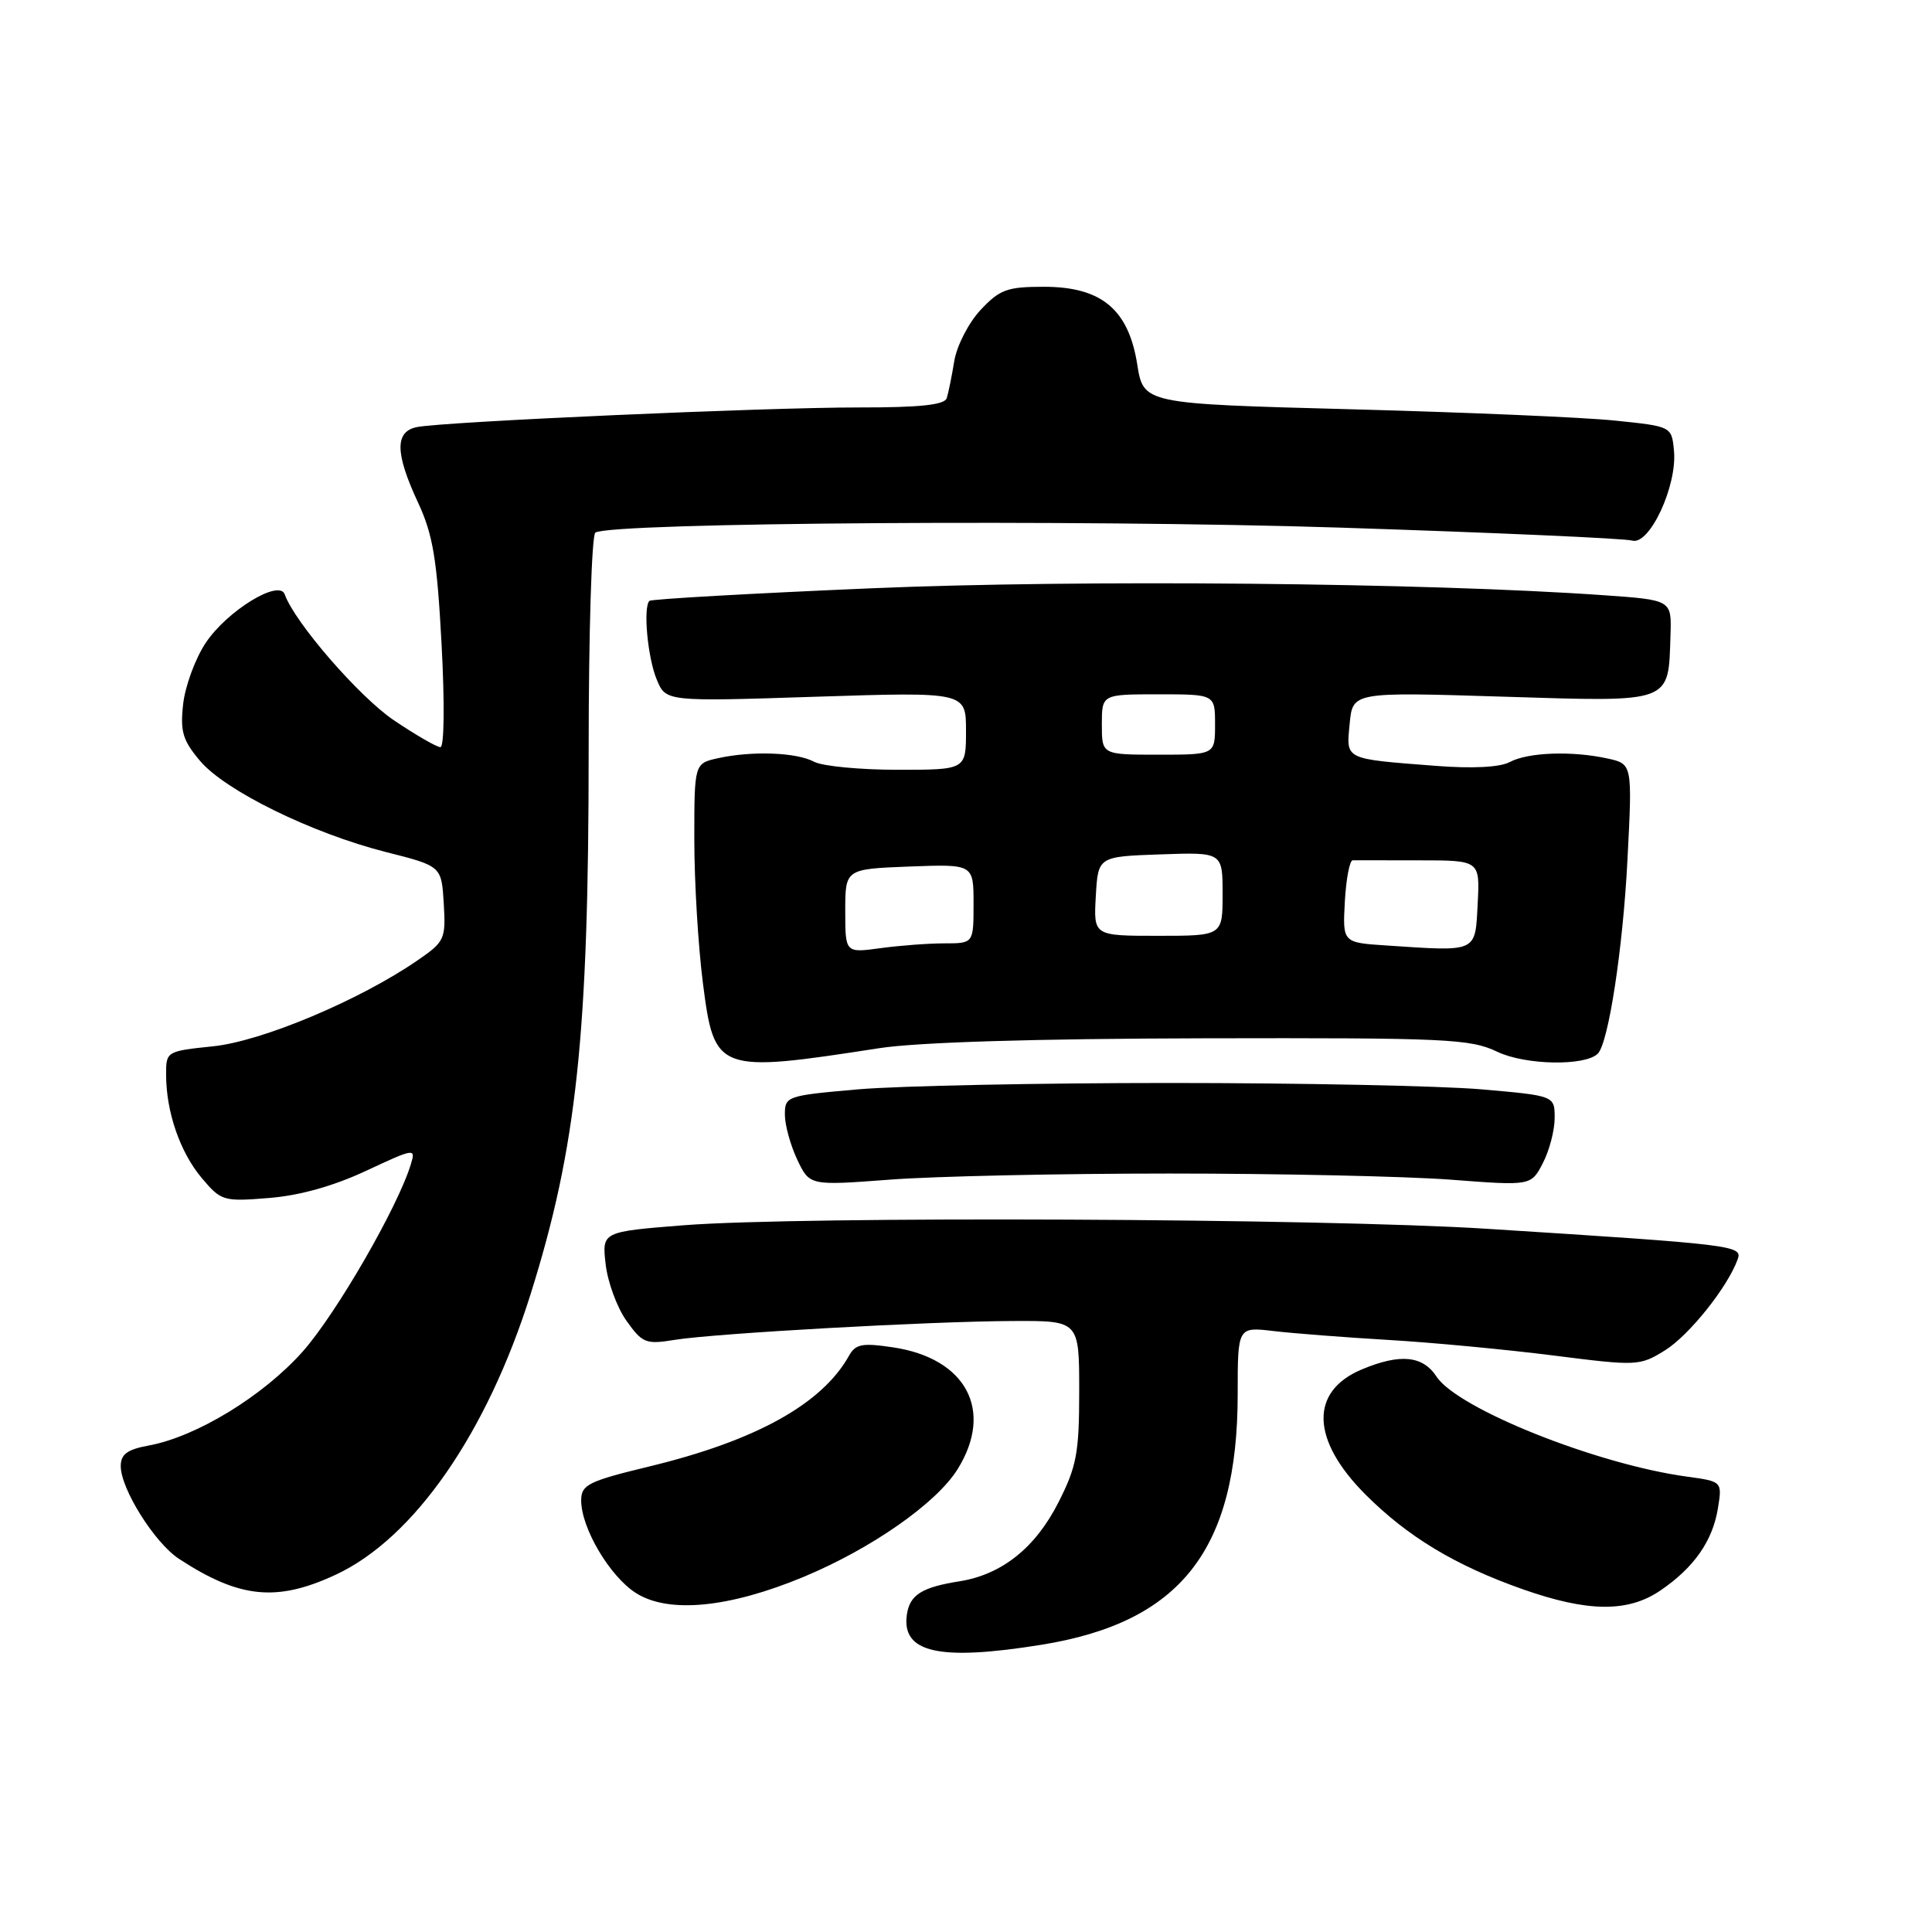 <?xml version="1.0" encoding="UTF-8" standalone="no"?>
<!DOCTYPE svg PUBLIC "-//W3C//DTD SVG 1.1//EN" "http://www.w3.org/Graphics/SVG/1.1/DTD/svg11.dtd" >
<svg xmlns="http://www.w3.org/2000/svg" xmlns:xlink="http://www.w3.org/1999/xlink" version="1.1" viewBox="0 0 256 256">
 <g >
 <path fill="currentColor"
d=" M 138.00 217.94 C 156.46 214.97 164.00 205.34 164.00 184.72 C 164.00 175.81 164.00 175.81 168.75 176.37 C 171.36 176.68 178.22 177.21 184.00 177.55 C 189.78 177.89 199.60 178.82 205.84 179.61 C 216.93 181.02 217.26 181.00 220.60 178.94 C 223.80 176.96 228.91 170.57 230.25 166.87 C 230.92 165.04 229.88 164.91 197.00 162.82 C 175.21 161.43 106.23 161.13 90.63 162.35 C 79.76 163.21 79.76 163.21 80.25 167.51 C 80.52 169.88 81.76 173.26 83.01 175.01 C 85.12 177.98 85.58 178.16 89.39 177.54 C 94.80 176.67 123.16 175.08 134.25 175.04 C 143.00 175.00 143.00 175.00 143.00 184.32 C 143.00 192.51 142.67 194.30 140.25 199.07 C 137.20 205.09 132.75 208.64 127.14 209.53 C 122.15 210.32 120.56 211.32 120.17 213.91 C 119.42 219.00 124.40 220.13 138.00 217.94 Z  M 106.47 208.95 C 115.50 205.19 124.13 199.15 126.91 194.64 C 131.71 186.89 128.03 179.98 118.33 178.53 C 114.26 177.92 113.37 178.09 112.51 179.62 C 108.94 186.03 100.17 190.90 86.01 194.32 C 77.95 196.27 77.02 196.74 77.01 198.79 C 76.99 202.45 80.81 208.91 84.29 211.10 C 88.61 213.83 96.61 213.05 106.47 208.95 Z  M 220.01 210.75 C 224.45 207.73 226.93 204.19 227.63 199.88 C 228.21 196.30 228.21 196.30 223.46 195.65 C 211.52 194.01 193.14 186.66 190.35 182.41 C 188.52 179.62 185.53 179.33 180.46 181.45 C 173.51 184.36 173.70 190.79 180.94 198.04 C 186.56 203.65 192.81 207.42 201.76 210.58 C 210.39 213.62 215.71 213.68 220.01 210.75 Z  M 44.50 208.65 C 54.86 203.82 64.51 189.92 70.31 171.47 C 76.42 152.01 78.00 137.20 78.00 99.45 C 78.00 83.87 78.40 70.87 78.89 70.57 C 81.07 69.22 143.29 68.81 177.50 69.91 C 197.85 70.57 215.30 71.34 216.27 71.63 C 218.57 72.30 222.26 64.36 221.81 59.72 C 221.50 56.50 221.50 56.50 214.00 55.73 C 209.88 55.30 194.13 54.63 179.01 54.23 C 151.52 53.50 151.52 53.50 150.69 48.28 C 149.53 40.98 145.94 38.00 138.32 38.00 C 133.45 38.00 132.47 38.36 129.93 41.07 C 128.35 42.76 126.79 45.80 126.45 47.82 C 126.12 49.84 125.67 52.06 125.45 52.75 C 125.17 53.65 121.94 54.00 113.78 53.99 C 101.38 53.98 58.83 55.87 55.25 56.59 C 52.30 57.18 52.34 60.04 55.40 66.61 C 57.37 70.84 57.91 74.10 58.51 85.36 C 58.93 93.14 58.86 99.00 58.36 99.00 C 57.87 99.00 55.10 97.40 52.19 95.44 C 47.61 92.35 39.04 82.47 37.73 78.76 C 37.00 76.69 30.05 80.96 27.24 85.21 C 25.87 87.28 24.54 90.90 24.27 93.28 C 23.86 96.91 24.21 98.10 26.49 100.80 C 29.82 104.77 41.33 110.41 51.14 112.90 C 58.50 114.76 58.50 114.76 58.80 119.71 C 59.08 124.45 58.93 124.78 55.30 127.27 C 47.64 132.54 34.72 137.97 28.25 138.64 C 22.06 139.28 22.00 139.32 22.01 142.39 C 22.01 147.33 23.86 152.68 26.73 156.09 C 29.30 159.14 29.59 159.23 35.64 158.74 C 39.70 158.42 44.21 157.15 48.51 155.14 C 54.95 152.13 55.10 152.11 54.44 154.27 C 52.71 159.96 44.52 174.13 40.09 179.11 C 34.86 184.98 26.05 190.36 19.75 191.53 C 16.86 192.06 16.00 192.69 16.00 194.27 C 16.00 197.29 20.49 204.44 23.71 206.55 C 31.73 211.80 36.67 212.30 44.50 208.65 Z  M 155.00 155.50 C 169.57 155.50 186.31 155.87 192.19 156.31 C 202.88 157.13 202.88 157.13 204.44 154.11 C 205.30 152.46 206.00 149.77 206.00 148.14 C 206.00 145.19 206.00 145.19 196.25 144.34 C 190.89 143.88 172.32 143.50 155.00 143.50 C 137.68 143.50 119.11 143.88 113.75 144.34 C 104.24 145.17 104.00 145.25 104.00 147.69 C 104.00 149.07 104.74 151.75 105.64 153.66 C 107.28 157.11 107.28 157.11 117.89 156.31 C 123.73 155.86 140.43 155.50 155.00 155.50 Z  M 116.50 138.89 C 121.63 138.10 137.07 137.63 159.50 137.58 C 191.68 137.51 194.81 137.65 198.39 139.36 C 202.10 141.14 210.04 141.29 211.72 139.61 C 213.13 138.20 215.05 125.68 215.65 113.86 C 216.30 101.22 216.30 101.22 212.98 100.50 C 208.29 99.47 202.46 99.68 200.04 100.98 C 198.74 101.67 195.12 101.86 190.24 101.48 C 178.01 100.53 178.38 100.71 178.84 95.88 C 179.24 91.69 179.24 91.69 199.11 92.31 C 221.78 93.01 221.05 93.28 221.35 84.13 C 221.50 79.50 221.50 79.50 212.50 78.87 C 189.00 77.21 143.11 76.78 115.50 77.95 C 99.55 78.63 86.30 79.38 86.05 79.62 C 85.20 80.47 85.81 87.14 87.02 90.04 C 88.23 92.97 88.23 92.97 108.11 92.32 C 128.00 91.68 128.00 91.68 128.00 96.84 C 128.00 102.00 128.00 102.00 118.93 102.00 C 113.95 102.00 108.97 101.52 107.88 100.94 C 105.56 99.69 99.67 99.47 95.16 100.46 C 92.00 101.16 92.00 101.16 92.00 111.26 C 92.00 116.82 92.51 125.37 93.14 130.27 C 94.65 142.07 95.04 142.21 116.50 138.89 Z  M 112.00 120.71 C 112.00 115.15 112.00 115.15 120.50 114.82 C 129.00 114.50 129.00 114.50 129.00 119.75 C 129.00 125.00 129.00 125.00 125.14 125.00 C 123.02 125.00 119.19 125.29 116.64 125.64 C 112.00 126.27 112.00 126.27 112.00 120.71 Z  M 183.70 125.28 C 177.90 124.90 177.90 124.90 178.20 119.44 C 178.37 116.43 178.84 113.98 179.25 113.99 C 179.66 113.99 183.62 114.00 188.05 114.00 C 196.10 114.00 196.10 114.00 195.80 119.75 C 195.46 126.27 195.86 126.09 183.70 125.28 Z  M 145.20 118.75 C 145.50 113.50 145.50 113.50 153.75 113.21 C 162.00 112.92 162.00 112.92 162.00 118.46 C 162.00 124.00 162.00 124.00 153.45 124.00 C 144.90 124.00 144.90 124.00 145.20 118.75 Z  M 146.00 96.00 C 146.00 92.00 146.00 92.00 153.50 92.00 C 161.00 92.00 161.00 92.00 161.00 96.00 C 161.00 100.00 161.00 100.00 153.50 100.00 C 146.00 100.00 146.00 100.00 146.00 96.00 Z "/>
</g>
</svg>